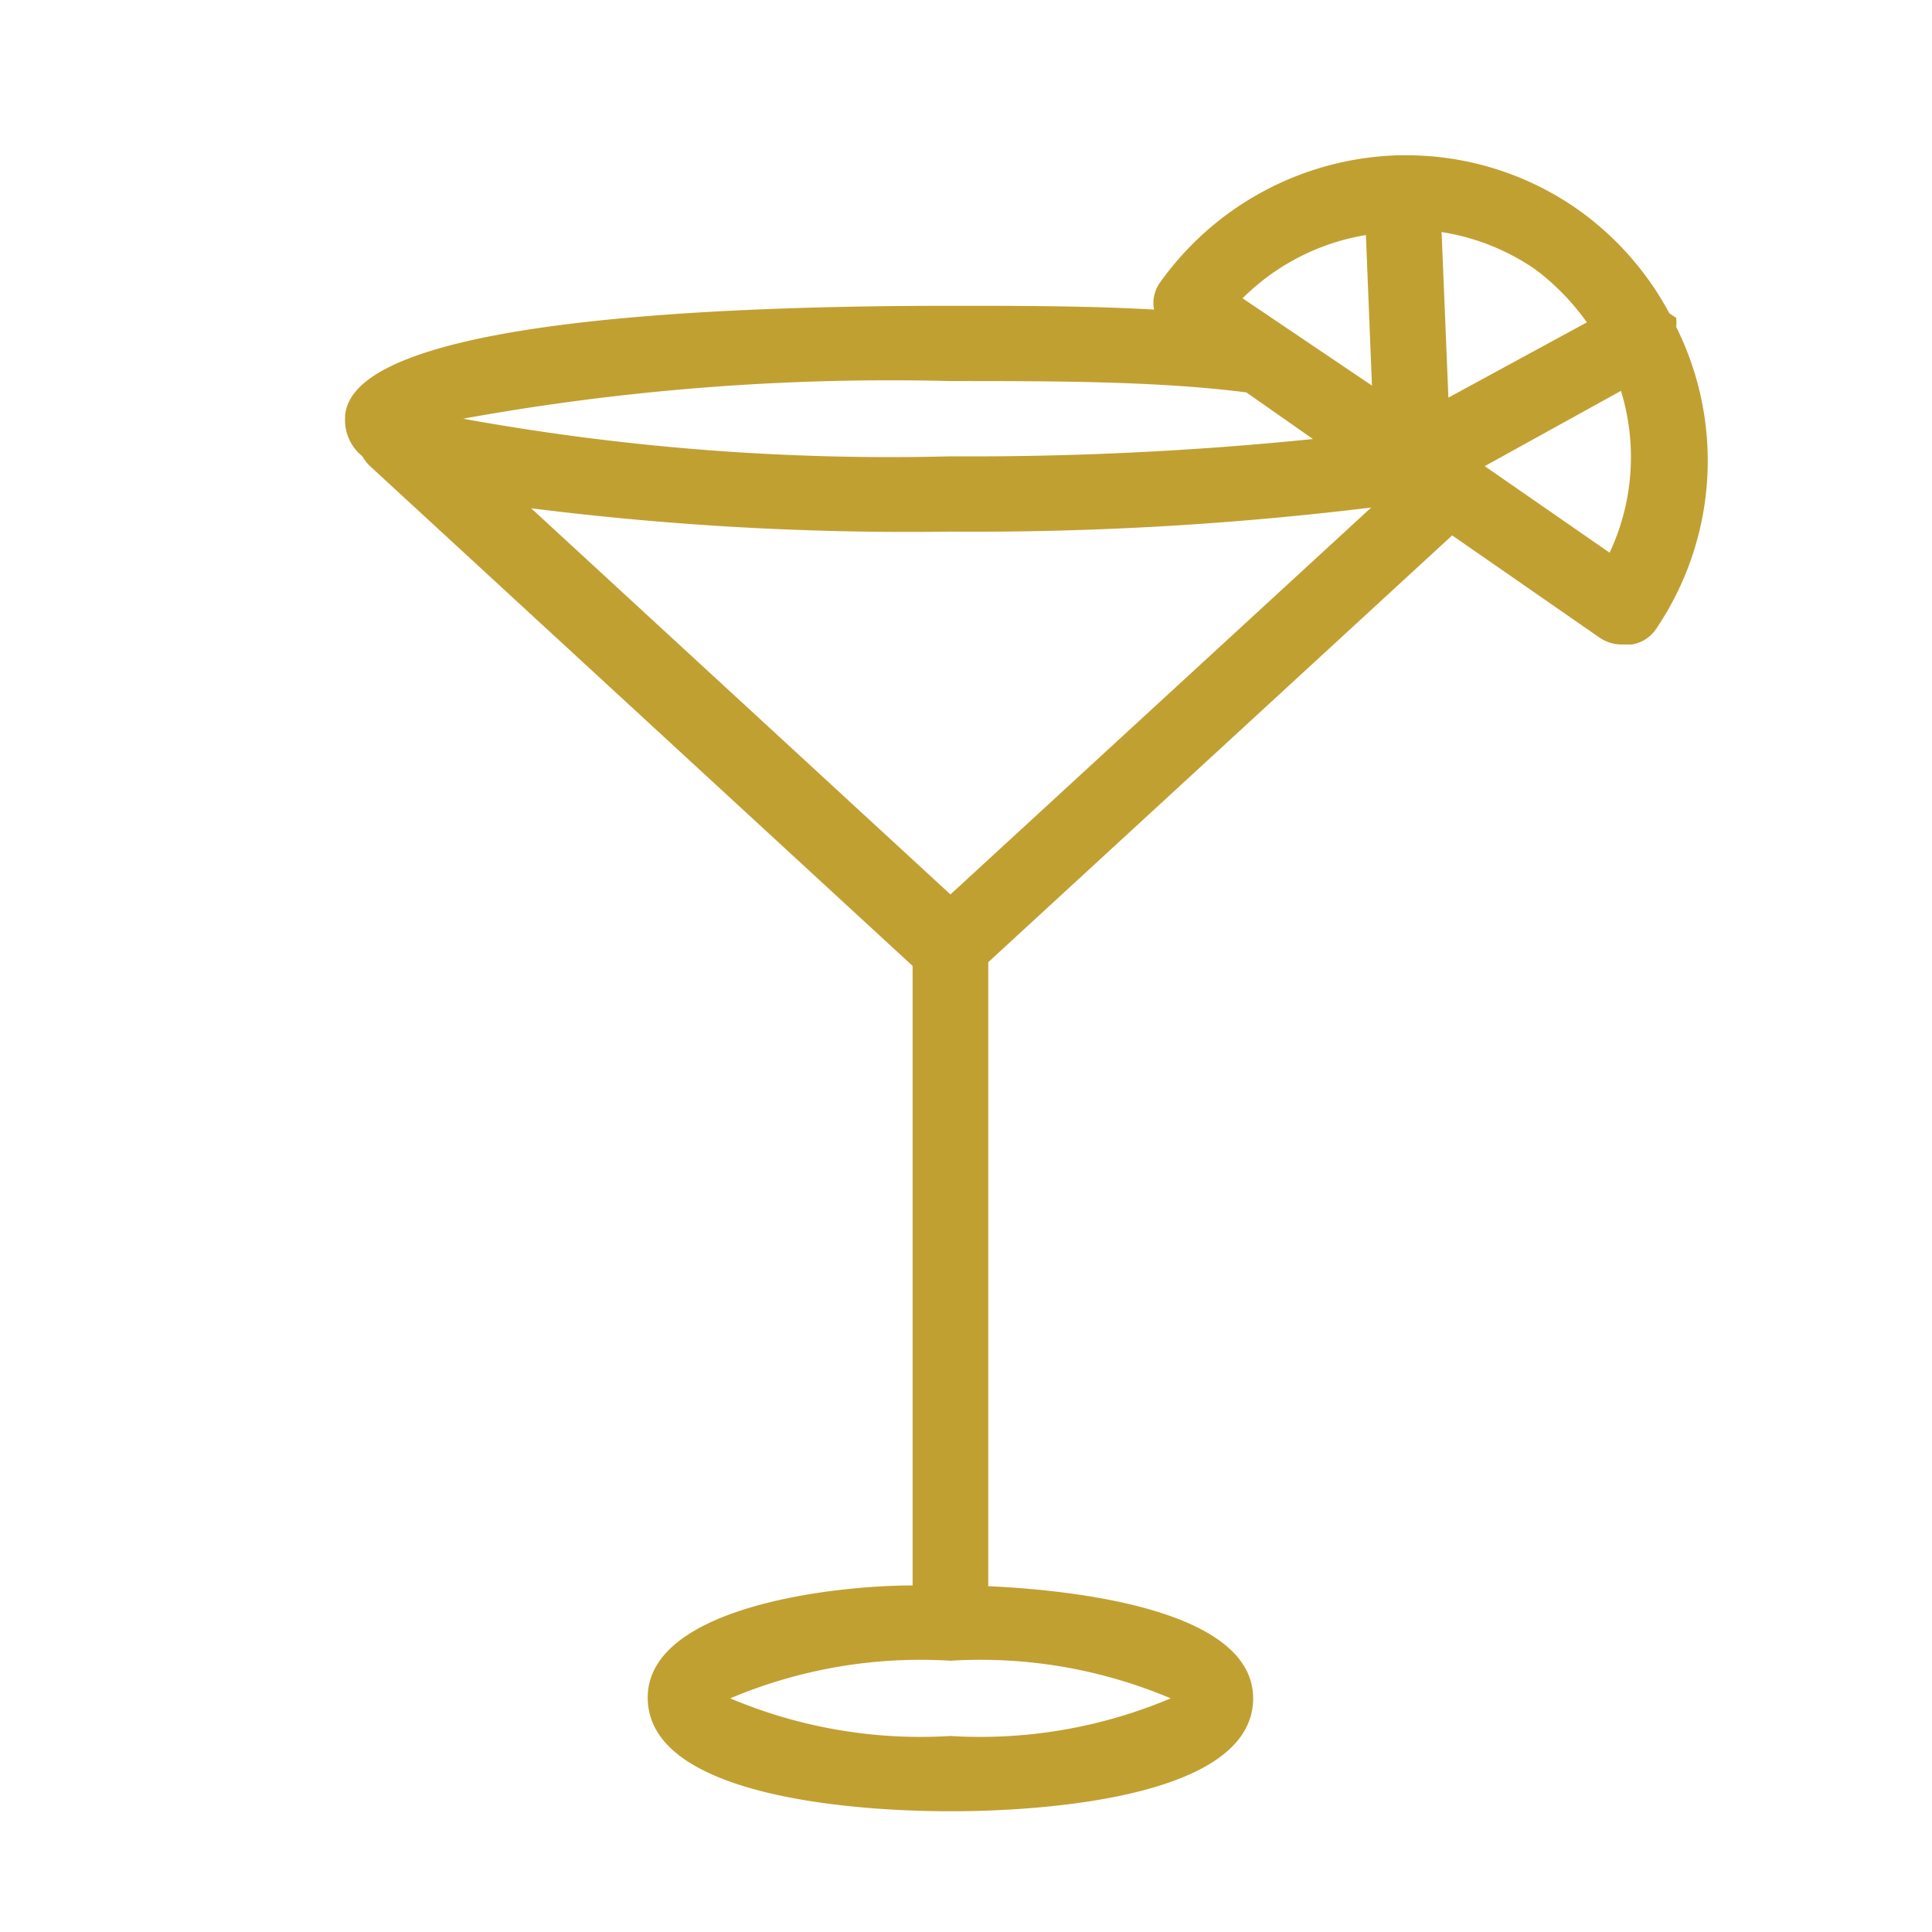 <svg xmlns="http://www.w3.org/2000/svg" width="96" height="96" viewBox="0 0 96 96">
    <path fill="#C1A032" fill-rule="nonzero" d="M83.289 16.243c.016-.15.016-.3 0-.45l-.339-.224a14.986 14.986 0 0 0-4.55-5.161 14.835 14.835 0 0 0-8.611-2.693h-.263a15.065 15.065 0 0 0-11.883 6.32c-.28.39-.39.876-.3 1.347-3.348-.187-6.694-.187-10.116-.187-13.726 0-30.083.973-30.083 5.61-.021.724.299 1.416.865 1.87.091.165.205.316.338.45l27 24.872V78.78c-4.137 0-13.162 1.122-13.162 5.573C32.185 90 45.685 90 47.227 90c1.542 0 15.041 0 15.041-5.61 0-4.451-9.025-5.386-13.161-5.573V47.81l23.051-21.207 7.333 5.087c.321.217.701.335 1.09.336h.49a1.806 1.806 0 0 0 1.202-.748 14.893 14.893 0 0 0 1.016-15.035zm-4.438-.225l-6.881 3.74-.338-8.228c1.66.26 3.24.887 4.625 1.833a11.923 11.923 0 0 1 2.594 2.655zm-10.98-4.339l.301 7.48-6.43-4.338a11.302 11.302 0 0 1 6.13-3.142zm-20.644 7.256c5.227 0 10.266 0 14.703.562l3.309 2.318a168.38 168.38 0 0 1-18.012.86c-8.116.205-16.23-.422-24.217-1.87a118.999 118.999 0 0 1 24.217-1.87zm0 7.481c6.988.05 13.971-.35 20.907-1.197L47.227 44.444 26.394 25.256c6.909.87 13.87 1.258 20.833 1.16zm0 59.844c-3.744.23-7.49-.411-10.943-1.87a24.295 24.295 0 0 1 10.943-1.87c3.744-.23 7.49.41 10.942 1.87a24.295 24.295 0 0 1-10.942 1.87zM79.98 27.463l-6.205-4.301 6.769-3.74c.82 2.657.619 5.523-.564 8.041z"/>
</svg>

